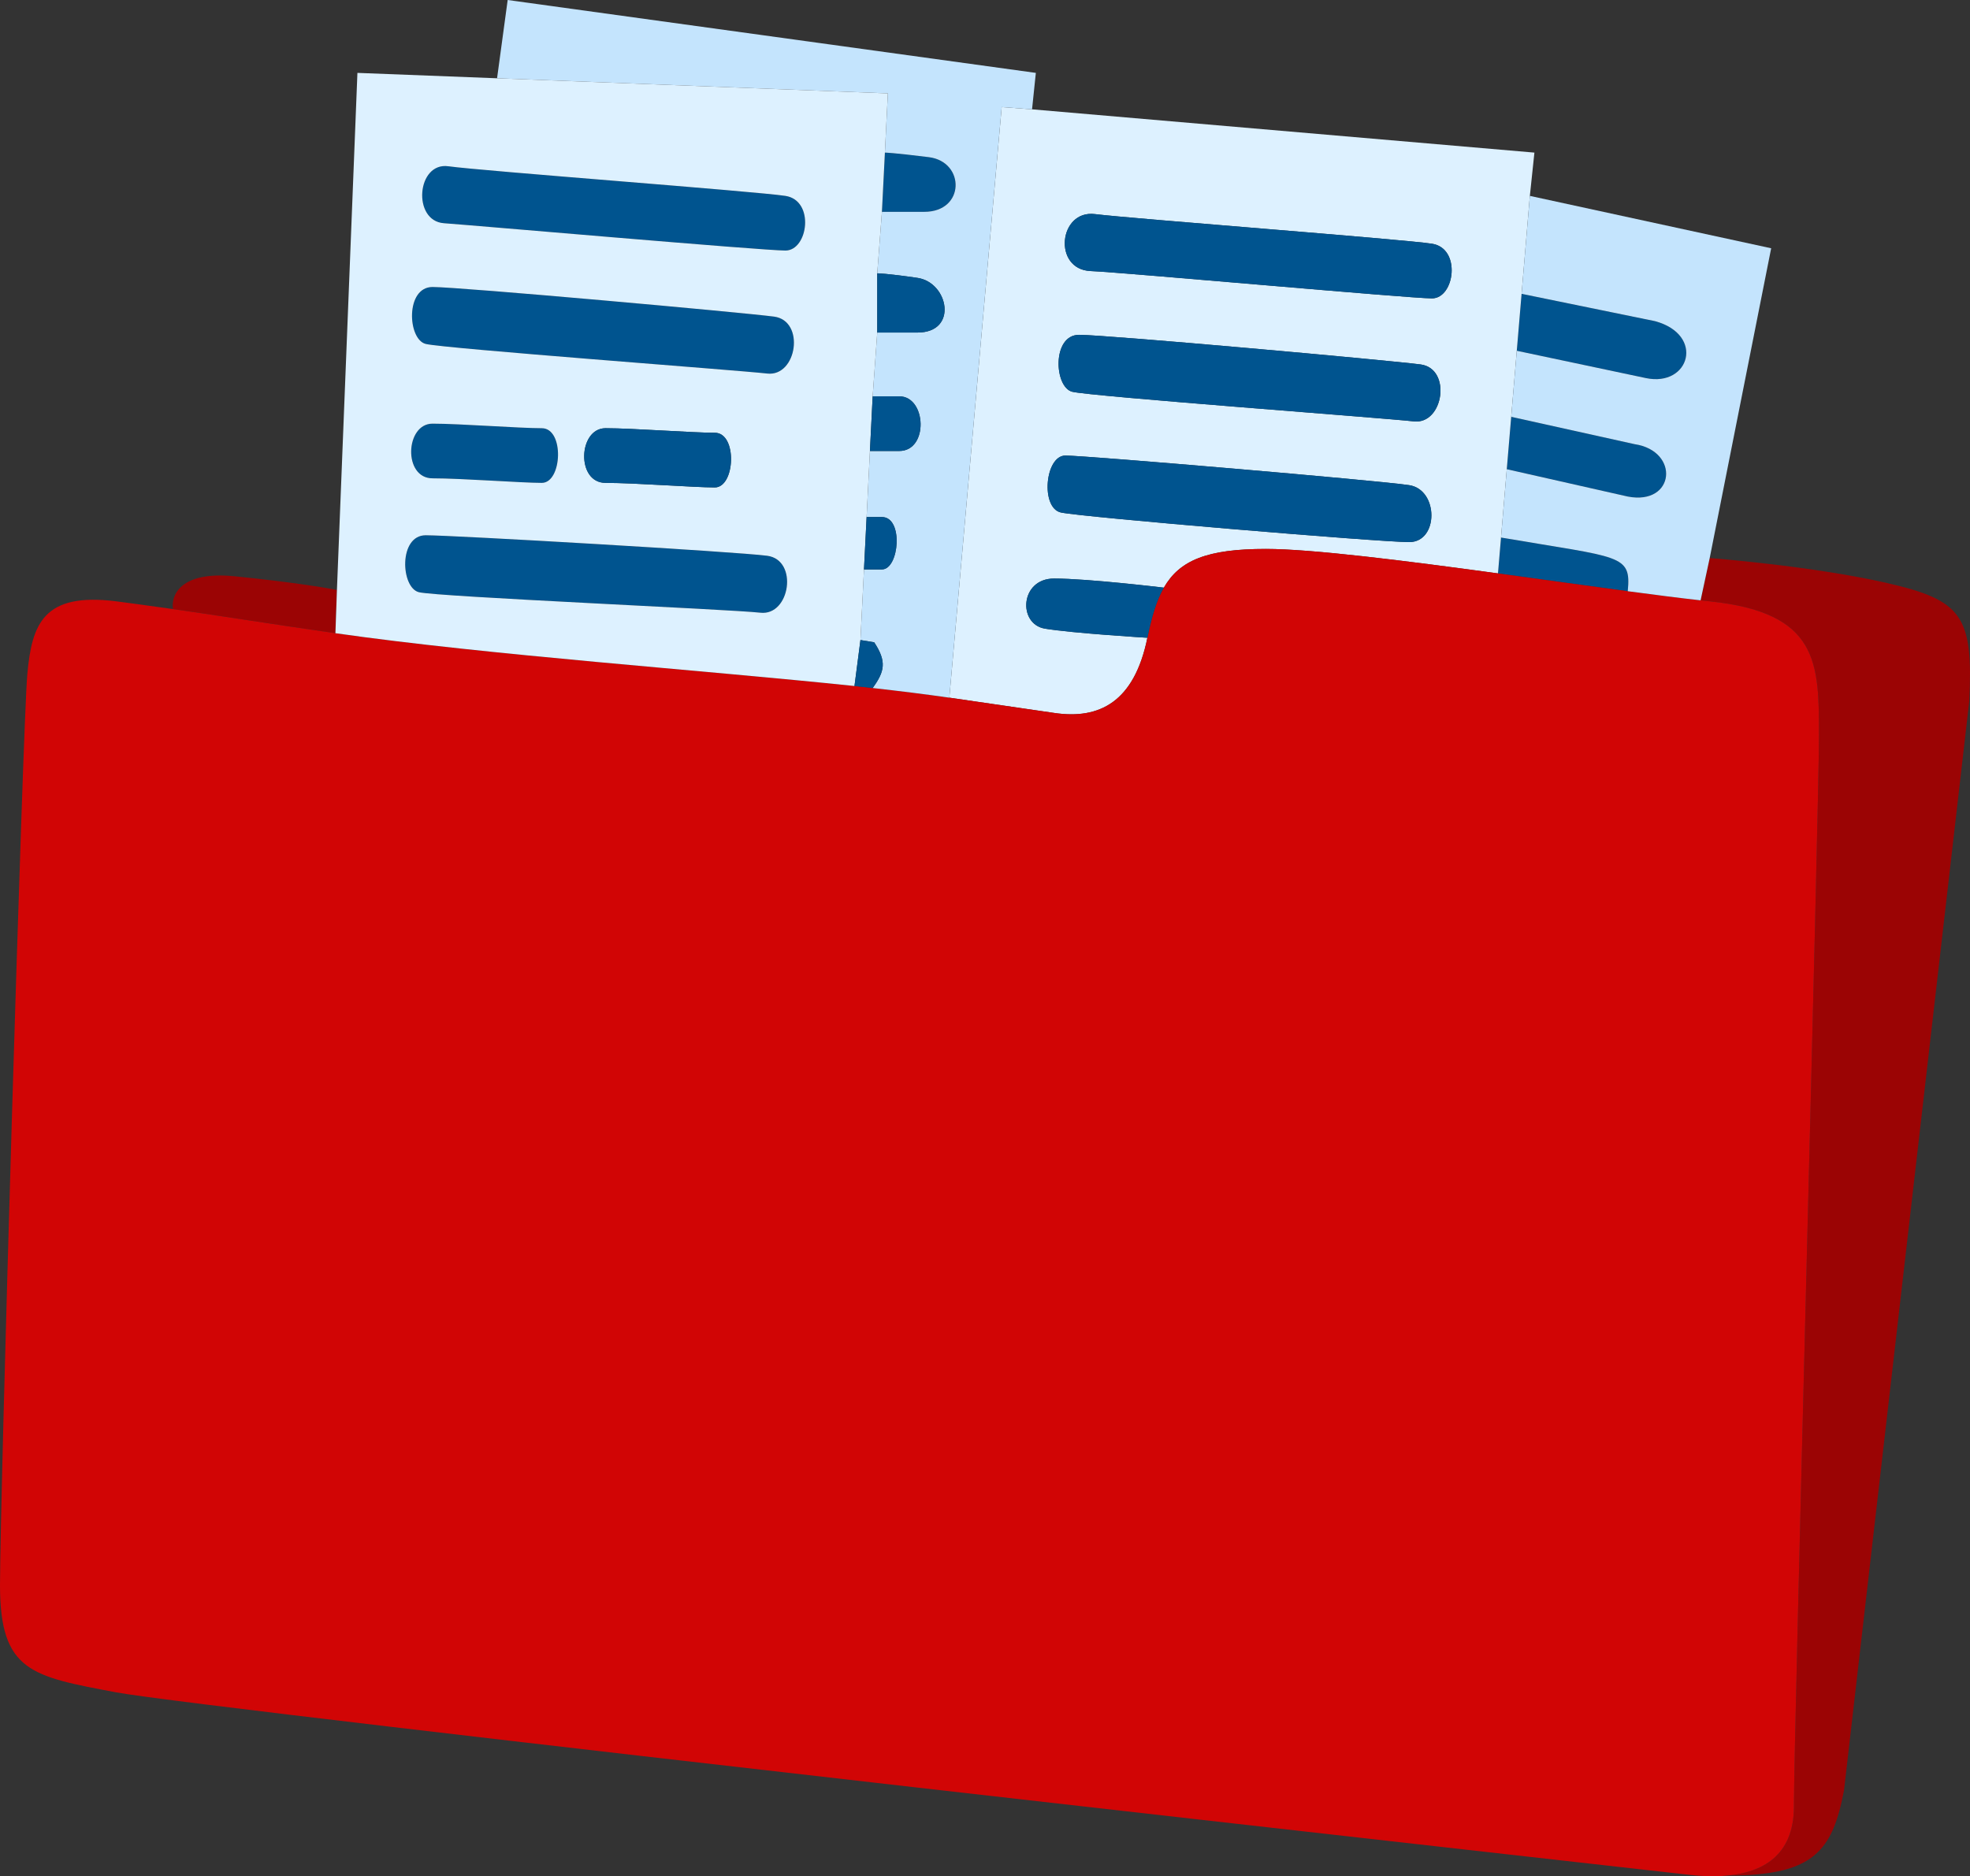 <svg width="400" height="381" viewBox="0 0 400 381" fill="none" xmlns="http://www.w3.org/2000/svg">
<rect x="0" y="0" width="400" height="381" fill="#333333" stroke="none"/>
<path d="M308.952 59.667L336.055 65.218C346.224 67.993 343.081 78.631 334.206 76.781L307.976 71.231L308.952 59.667Z" fill="#00548F"/>
<path d="M306.843 84.644L331.894 90.195C341.139 91.582 340.122 102.683 330.508 100.833L305.945 95.282L306.843 84.644Z" fill="#00548F"/>
<path d="M304.159 116.44L304.774 109.159C329.121 113.321 331.247 112.494 330.508 120.057C322.426 118.975 313.289 117.686 304.159 116.44Z" fill="#00548F"/>
<path d="M91.063 33.765C97.535 34.69 153.467 38.853 159.476 39.778C165.485 40.703 164.098 50.879 159.476 50.879C154.853 50.879 96.61 45.791 90.139 45.329C83.667 44.866 84.592 32.84 91.063 33.765Z" fill="#00548F"/>
<path d="M87.827 58.28C93.374 58.28 150.791 63.452 157.165 64.293C163.538 65.133 161.836 76.547 155.778 75.856C149.719 75.165 90.139 70.768 86.441 69.843C82.743 68.918 82.28 58.28 87.827 58.28Z" fill="#00548F"/>
<path d="M87.82 86.032C93.367 86.032 105.386 86.957 110.008 86.957C114.631 86.957 114.168 98.058 110.008 98.058C105.848 98.058 93.83 97.133 87.82 97.133C81.811 97.133 82.273 86.032 87.82 86.032Z" fill="#00548F"/>
<path d="M86.441 108.696C91.988 108.696 149.404 112.019 155.778 112.859C162.151 113.699 160.45 125.113 154.391 124.422C148.333 123.732 88.752 121.185 85.054 120.259C81.356 119.334 80.894 108.696 86.441 108.696Z" fill="#00548F"/>
<path d="M364.251 366.791C364.251 351.99 369.337 164.2 369.336 149.399C369.335 134.598 369.335 124.422 347.148 122.109C346.552 122.047 345.935 121.98 345.298 121.91L347.148 113.321C347.148 113.321 367.947 114.909 383.203 118.409C398.458 121.91 400.696 125.122 399.844 142.461L374.42 363.554C372.054 376.03 368.151 380.87 350.845 380.86C357.564 380.21 364.251 377.069 364.251 366.791Z" fill="#9B0404"/>
<path d="M35.131 123.687C34.669 121.002 36.518 115.912 47.612 117.022C58.706 118.132 66.102 119.334 68.413 119.797L68.106 128.585C55.233 126.748 43.035 124.792 35.131 123.687Z" fill="#9B0404"/>
<path fill-rule="evenodd" clip-rule="evenodd" d="M232.973 129.51C230.308 142.538 223.265 146.161 214.021 144.773C212.207 144.501 204.342 143.356 192.758 141.677L203.389 21.739L209.554 22.202L311.555 30.99L310.631 39.778L308.952 59.667L307.976 71.231L306.843 84.644L305.945 95.282L304.774 109.159L304.159 116.44C285.278 113.864 266.428 111.471 257.01 111.471C245.088 111.471 239.504 113.779 236.314 119.334C236.314 119.334 220.954 117.484 214.021 117.484C207.087 117.484 206.625 126.735 212.172 127.66C217.719 128.585 232.973 129.51 232.973 129.51ZM222.342 43.478C229.737 44.404 284.745 48.566 290.754 49.491C296.763 50.416 295.377 60.592 290.754 60.592C286.132 60.592 229.096 55.391 221.417 55.042C213.738 54.693 214.946 42.553 222.342 43.478ZM219.106 67.993C224.653 67.993 282.07 73.166 288.443 74.006C294.816 74.846 293.115 86.26 287.056 85.569C280.998 84.879 221.417 80.481 217.719 79.556C214.021 78.631 213.559 67.993 219.106 67.993ZM216.332 92.507C220.493 92.507 280.123 97.595 286.132 98.52C292.141 99.445 292.141 110.084 286.132 110.084C280.123 110.084 219.568 104.996 215.408 104.071C211.248 103.146 212.172 92.507 216.332 92.507Z" fill="#DDF1FF"/>
<path d="M369.336 149.399C369.337 164.2 364.251 351.99 364.251 366.791C364.251 377.069 357.564 380.21 350.845 380.86C347.889 381.146 344.927 380.95 342.526 380.667C334.668 379.742 40.679 346.901 23.575 343.664C6.471 340.427 0 339.502 0 321.925C0 304.348 4.623 147.086 5.547 136.91C6.471 126.735 8.782 120.259 23.575 122.109C25.372 122.334 29.409 122.887 35.131 123.687C43.035 124.792 55.233 126.748 68.106 128.585C99.45 133.058 142.555 136.062 173.499 139.309C174.275 139.391 172.735 139.227 173.499 139.309C174.747 139.444 175.979 139.579 177.191 139.715C182.877 140.354 188.116 141.005 192.758 141.677C204.342 143.356 212.207 144.501 214.021 144.773C223.265 146.161 230.308 142.538 232.973 129.51C233.829 125.323 234.803 121.965 236.314 119.334C239.504 113.779 245.088 111.471 257.01 111.471C266.428 111.471 285.278 113.864 304.159 116.44C313.289 117.686 322.426 118.975 330.508 120.057C336.048 120.799 341.093 121.443 345.298 121.91C345.935 121.98 346.552 122.047 347.148 122.109C369.335 124.422 369.335 134.598 369.336 149.399Z" fill="#D10505"/>
<path d="M347.148 113.321L345.298 121.91C341.093 121.443 336.048 120.799 330.508 120.057C331.247 112.494 329.121 113.321 304.774 109.159L305.945 95.282L330.508 100.833C340.122 102.683 341.139 91.582 331.894 90.195L306.843 84.644L307.976 71.231L334.206 76.781C343.081 78.631 346.224 67.993 336.055 65.218L308.952 59.667L310.631 39.778L359.629 50.416L347.148 113.321Z" fill="#C4E4FD"/>
<path d="M179.674 30.99C179.674 30.99 181.201 30.99 188.597 31.915C195.993 32.84 195.993 43.016 187.673 43.016H179.07L179.674 30.99Z" fill="#00548F"/>
<path d="M203.389 21.739L192.758 141.677C188.116 141.005 182.877 140.354 177.191 139.715C179.629 136.35 180.084 134.358 177.503 130.435L174.709 129.973L175.428 115.634H179.07C182.588 115.634 183.513 104.996 179.07 104.996H175.961L176.634 91.582H182.588C188.597 91.582 188.135 80.481 182.588 80.481H177.191L178.121 67.53H186.286C194.607 67.53 192.602 57.355 186.286 56.429C179.97 55.504 178.121 55.504 178.121 55.504L179.07 43.016H187.673C195.993 43.016 195.993 32.84 188.597 31.915C181.201 30.99 179.674 30.99 179.674 30.99L180.277 18.964L100.926 15.897L103.082 0L210.323 14.801L209.554 22.202L203.389 21.739Z" fill="#C4E4FD"/>
<path fill-rule="evenodd" clip-rule="evenodd" d="M68.106 128.585L68.413 119.797L72.573 14.801L100.926 15.897L180.277 18.964L179.674 30.99L179.07 43.016L178.121 55.504V67.53L177.191 80.481L176.634 91.582L175.961 104.996L175.428 115.634L174.709 129.973L173.499 139.309C142.555 136.062 99.45 133.058 68.106 128.585ZM91.063 33.765C97.535 34.69 153.467 38.853 159.476 39.778C165.485 40.703 164.098 50.879 159.476 50.879C154.853 50.879 96.61 45.791 90.139 45.329C83.667 44.866 84.592 32.84 91.063 33.765ZM87.827 58.28C93.374 58.28 150.791 63.452 157.165 64.293C163.538 65.133 161.836 76.547 155.778 75.856C149.719 75.165 90.139 70.768 86.441 69.843C82.743 68.918 82.28 58.28 87.827 58.28ZM122.951 86.957C128.498 86.957 140.517 87.882 145.139 87.882C149.762 87.882 149.299 98.983 145.139 98.983C140.979 98.983 128.96 98.058 122.951 98.058C116.942 98.058 117.404 86.957 122.951 86.957ZM87.82 86.032C93.367 86.032 105.386 86.957 110.008 86.957C114.631 86.957 114.168 98.058 110.008 98.058C105.848 98.058 93.83 97.133 87.82 97.133C81.811 97.133 82.273 86.032 87.82 86.032ZM86.441 108.696C91.988 108.696 149.404 112.019 155.778 112.859C162.151 113.699 160.45 125.113 154.391 124.422C148.333 123.732 88.752 121.185 85.054 120.259C81.356 119.334 80.894 108.696 86.441 108.696Z" fill="#DDF1FF"/>
<path d="M178.121 55.504C178.121 55.504 179.97 55.504 186.286 56.429C192.602 57.355 194.607 67.53 186.286 67.53H178.121V55.504Z" fill="#00548F"/>
<path d="M177.191 80.481H182.588C188.135 80.481 188.597 91.582 182.588 91.582H176.634L177.191 80.481Z" fill="#00548F"/>
<path d="M175.961 104.996H179.07C183.513 104.996 182.588 115.634 179.07 115.634H175.428L175.961 104.996Z" fill="#00548F"/>
<path d="M174.709 129.973L177.503 130.435C180.084 134.358 179.629 136.35 177.191 139.715C175.979 139.579 174.747 139.444 173.499 139.309L174.709 129.973Z" fill="#00548F"/>
<path d="M145.139 87.882C140.517 87.882 128.498 86.957 122.951 86.957C117.404 86.957 116.942 98.058 122.951 98.058C128.96 98.058 140.979 98.983 145.139 98.983C149.299 98.983 149.762 87.882 145.139 87.882Z" fill="#00548F"/>
<path d="M290.754 49.491C284.745 48.566 229.737 44.404 222.342 43.478C214.946 42.553 213.738 54.693 221.417 55.042C229.096 55.391 286.132 60.592 290.754 60.592C295.377 60.592 296.763 50.416 290.754 49.491Z" fill="#00548F"/>
<path d="M288.443 74.006C282.07 73.166 224.653 67.993 219.106 67.993C213.559 67.993 214.021 78.631 217.719 79.556C221.417 80.481 280.998 84.879 287.056 85.569C293.115 86.26 294.816 74.846 288.443 74.006Z" fill="#00548F"/>
<path d="M286.132 98.52C280.123 97.595 220.493 92.507 216.332 92.507C212.172 92.507 211.248 103.146 215.408 104.071C219.568 104.996 280.123 110.084 286.132 110.084C292.141 110.084 292.141 99.445 286.132 98.52Z" fill="#00548F"/>
<path d="M236.314 119.334C234.803 121.965 233.829 125.323 232.973 129.51C232.973 129.51 217.719 128.585 212.172 127.66C206.625 126.735 207.087 117.484 214.021 117.484C220.954 117.484 236.314 119.334 236.314 119.334Z" fill="#00548F"/>
</svg>

